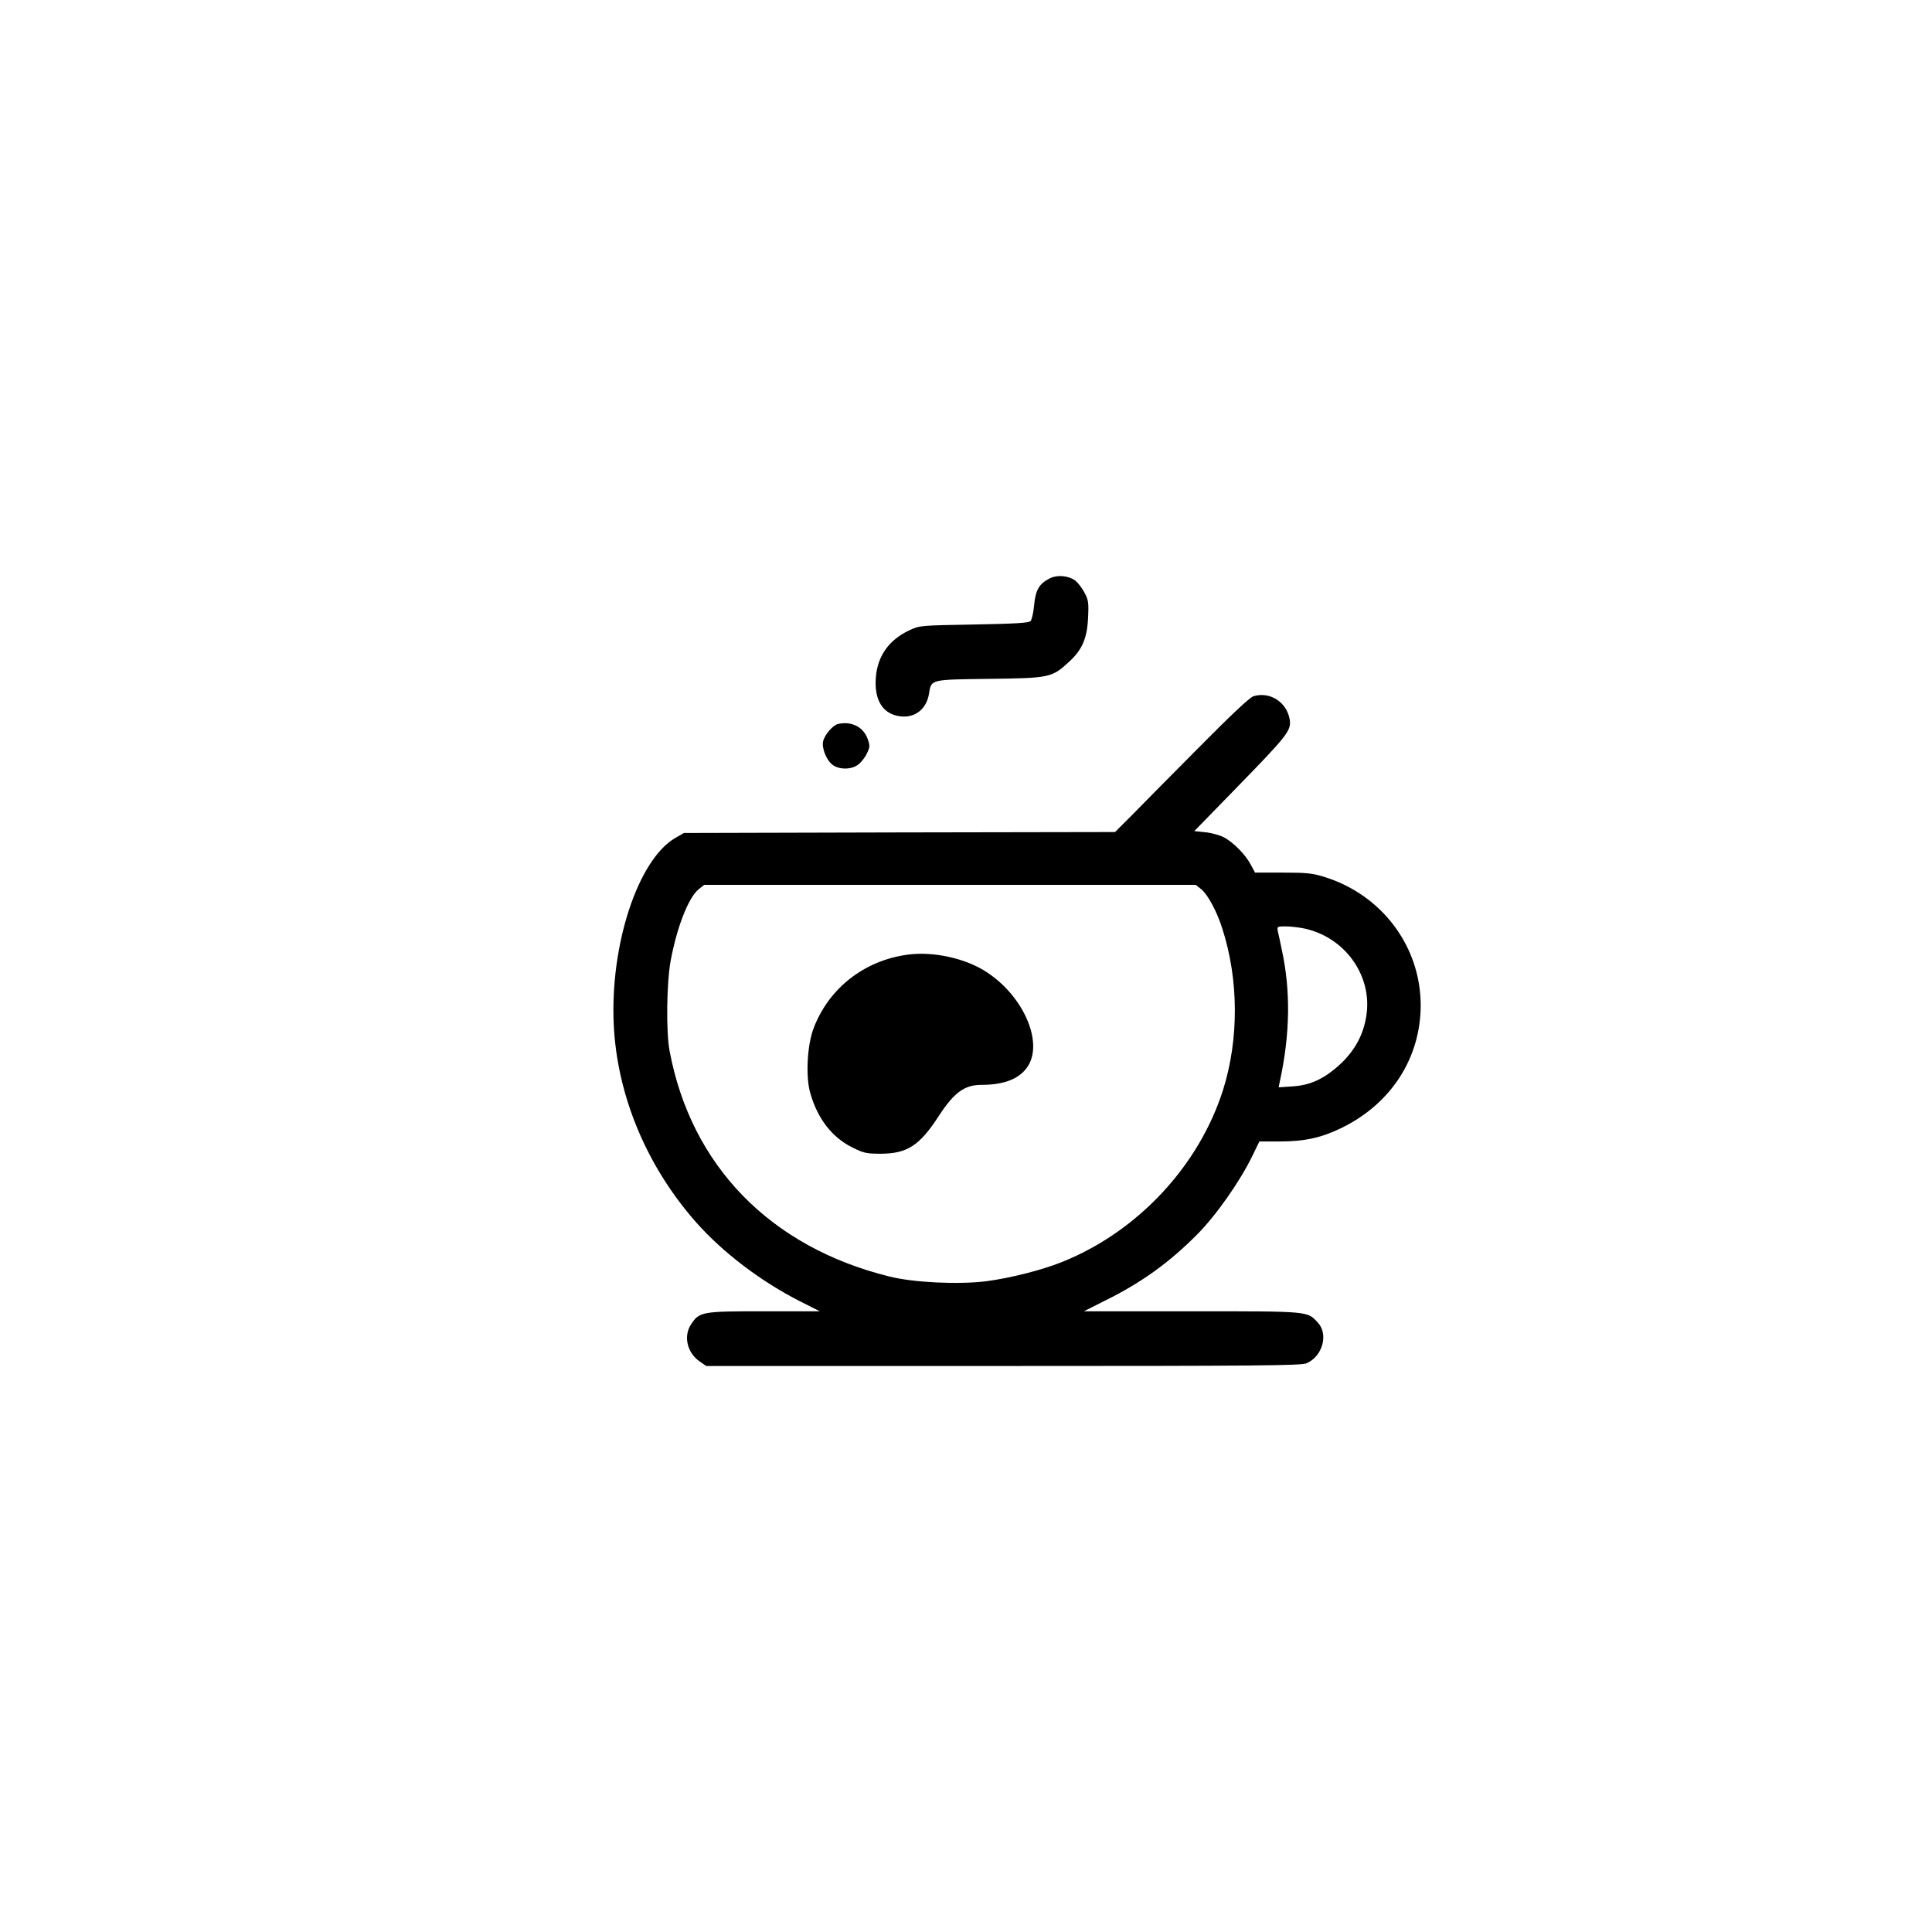 <?xml version="1.0" standalone="no"?>
<!DOCTYPE svg PUBLIC "-//W3C//DTD SVG 20010904//EN"
 "http://www.w3.org/TR/2001/REC-SVG-20010904/DTD/svg10.dtd">
<svg version="1.0" xmlns="http://www.w3.org/2000/svg"
 width="1024pt" height="1024pt" viewBox="0 0 1024 1024"
 preserveAspectRatio="xMidYMid meet">
<g transform="translate(0,1024) scale(0.1,-0.1)"
fill="#000000" stroke="none">
<path d="M5561 7173 c-54 -28 -73 -62 -80 -142 -4 -39 -12 -76 -19 -83 -10
-10 -88 -14 -300 -18 -284 -5 -288 -5 -343 -31 -108 -51 -169 -137 -177 -252
-9 -120 39 -194 132 -204 77 -9 138 41 150 121 12 76 6 74 321 78 318 4 330 6
421 90 70 64 96 125 101 233 4 80 2 95 -19 134 -13 25 -35 53 -49 64 -38 27
-97 32 -138 10z"/>
<path d="M6644 6550 c-21 -7 -117 -97 -300 -282 -148 -149 -306 -309 -351
-355 l-83 -83 -1142 -2 -1143 -3 -47 -27 c-197 -116 -345 -566 -325 -989 18
-376 174 -750 437 -1048 142 -160 342 -312 548 -417 l107 -54 -295 0 c-329 0
-343 -2 -387 -69 -42 -63 -21 -152 47 -198 l33 -23 1574 0 c1323 0 1579 2
1607 14 86 36 119 155 60 217 -56 60 -41 59 -666 59 l-573 0 115 58 c188 93
335 198 484 348 101 101 229 283 296 422 l35 72 105 0 c138 0 225 20 335 74
260 129 414 369 415 647 0 312 -205 586 -510 681 -64 20 -96 23 -221 23 l-147
0 -22 41 c-28 54 -94 121 -145 147 -22 11 -66 23 -97 26 l-58 6 228 234 c266
273 286 299 278 356 -15 93 -104 151 -192 125z m-276 -1024 c35 -30 82 -118
110 -206 88 -272 89 -587 5 -855 -127 -402 -449 -749 -847 -911 -110 -45 -280
-88 -410 -105 -147 -18 -383 -7 -511 25 -632 156 -1052 587 -1166 1196 -19 99
-16 356 5 474 32 176 93 335 147 381 l31 25 1303 0 1303 0 30 -24z m544 -207
c217 -46 363 -251 330 -462 -15 -100 -60 -183 -136 -255 -85 -79 -159 -114
-255 -120 l-74 -5 7 34 c54 249 57 479 10 694 -8 39 -17 82 -21 98 -5 26 -4
27 40 27 25 0 70 -5 99 -11z"/>
<path d="M4810 5180 c-229 -31 -416 -177 -497 -388 -35 -90 -44 -260 -18 -347
39 -136 116 -234 223 -287 60 -30 76 -33 152 -33 138 1 204 43 305 199 82 126
137 166 227 166 124 0 206 34 248 102 78 129 -26 367 -218 494 -111 74 -284
113 -422 94z"/>
<path d="M4443 6403 c-27 -5 -71 -55 -80 -91 -9 -36 17 -101 50 -126 35 -26
99 -26 135 1 15 11 36 37 46 58 17 35 18 42 5 78 -22 63 -85 96 -156 80z"/>
</g>
</svg>
